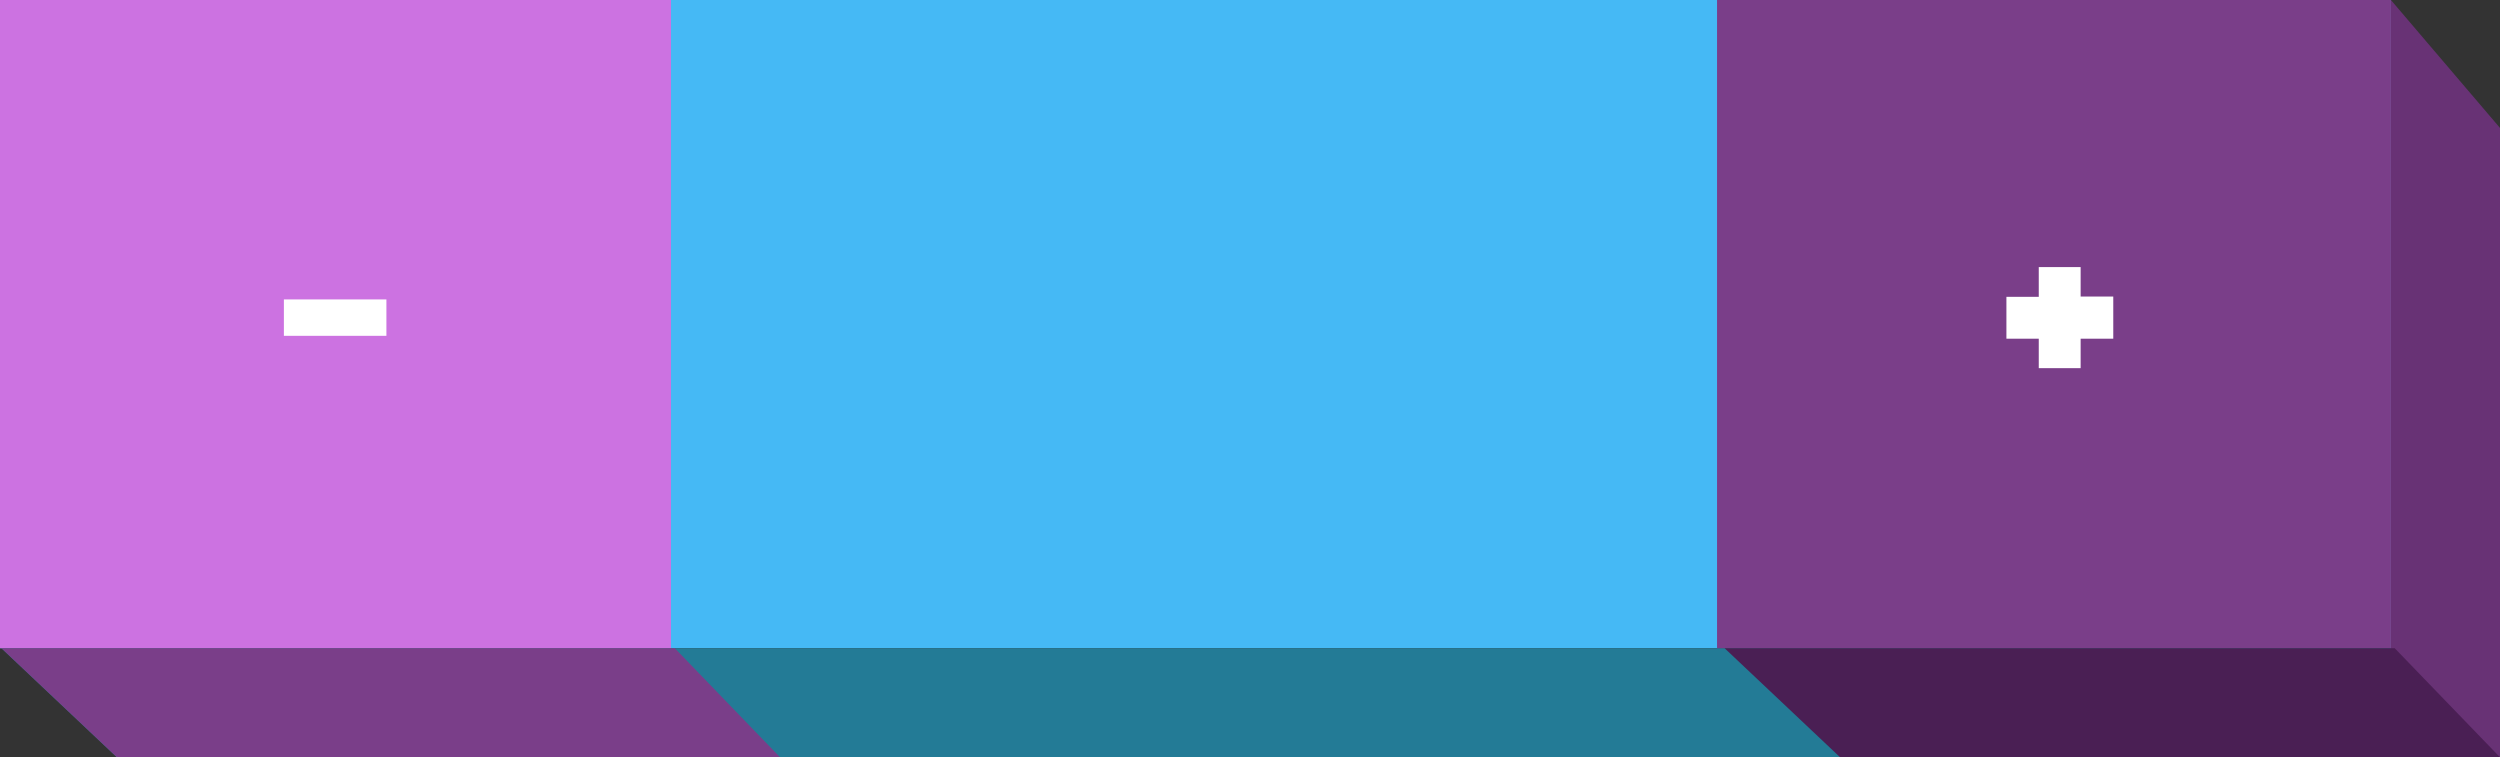 <?xml version="1.0" encoding="utf-8"?>
<!-- Generator: Adobe Illustrator 17.0.0, SVG Export Plug-In . SVG Version: 6.00 Build 0)  -->
<!DOCTYPE svg PUBLIC "-//W3C//DTD SVG 1.1//EN" "http://www.w3.org/Graphics/SVG/1.1/DTD/svg11.dtd">
<svg version="1.1" id="Layer_1" xmlns="http://www.w3.org/2000/svg" xmlns:xlink="http://www.w3.org/1999/xlink" x="0px" y="0px"
	 width="389.55px" height="118px" viewBox="0 0 389.55 118" enable-background="new 0 0 389.55 118" xml:space="preserve">
<rect x="0" y="0" width="389.55" height="118" fill="#333333" stroke="none"/>
<g>
	<g>
		<g>
			<g>
				<g>
					<g>
						<rect x="-0.45" fill="#45B9F5" width="373" height="101"/>
					</g>
					<g>
						<polygon fill="#D95246" points="388.55,117.064 372.55,99.817 372.55,0.835 388.55,18.936 						"/>
					</g>
					<g>
						<polygon fill="#237B96" points="389.55,118 18.218,118 0.214,101 373.141,101 						"/>
					</g>
				</g>
			</g>
		</g>
		<g>
			<g>
				<g>
					<g>
						<rect x="267.55" fill="#7A3E89" width="105" height="101"/>
					</g>
					<g>
						<polygon fill="#683275" points="389.55,119.064 372.55,101.792 372.55,0 389.55,19.936 						"/>
					</g>
					<g>
						<polygon fill="#4A1F54" points="389.55,118 286.726,118 268.721,101 373.141,101 						"/>
					</g>
				</g>
			</g>
		</g>
		<g>
			<g>
				<g>
					<g>
						<rect x="-0.45" fill="#CC72E1" width="105" height="101"/>
					</g>
					<g>
						<polygon fill="#7A3E89" points="121.55,118 18.218,118 0.214,101 105.142,101 						"/>
					</g>
				</g>
			</g>
		</g>
	</g>
	<g>
		<path fill="#FFFFFF" d="M324.205,52.776v4.59h-6.525v-4.59h-5.04v-6.524h5.04v-4.635h6.525v4.59h5.085v6.569H324.205z"/>
	</g>
	<g>
		<path fill="#FFFFFF" d="M44.235,52.327v-5.67h15.975v5.67H44.235z"/>
	</g>
</g>
</svg>
